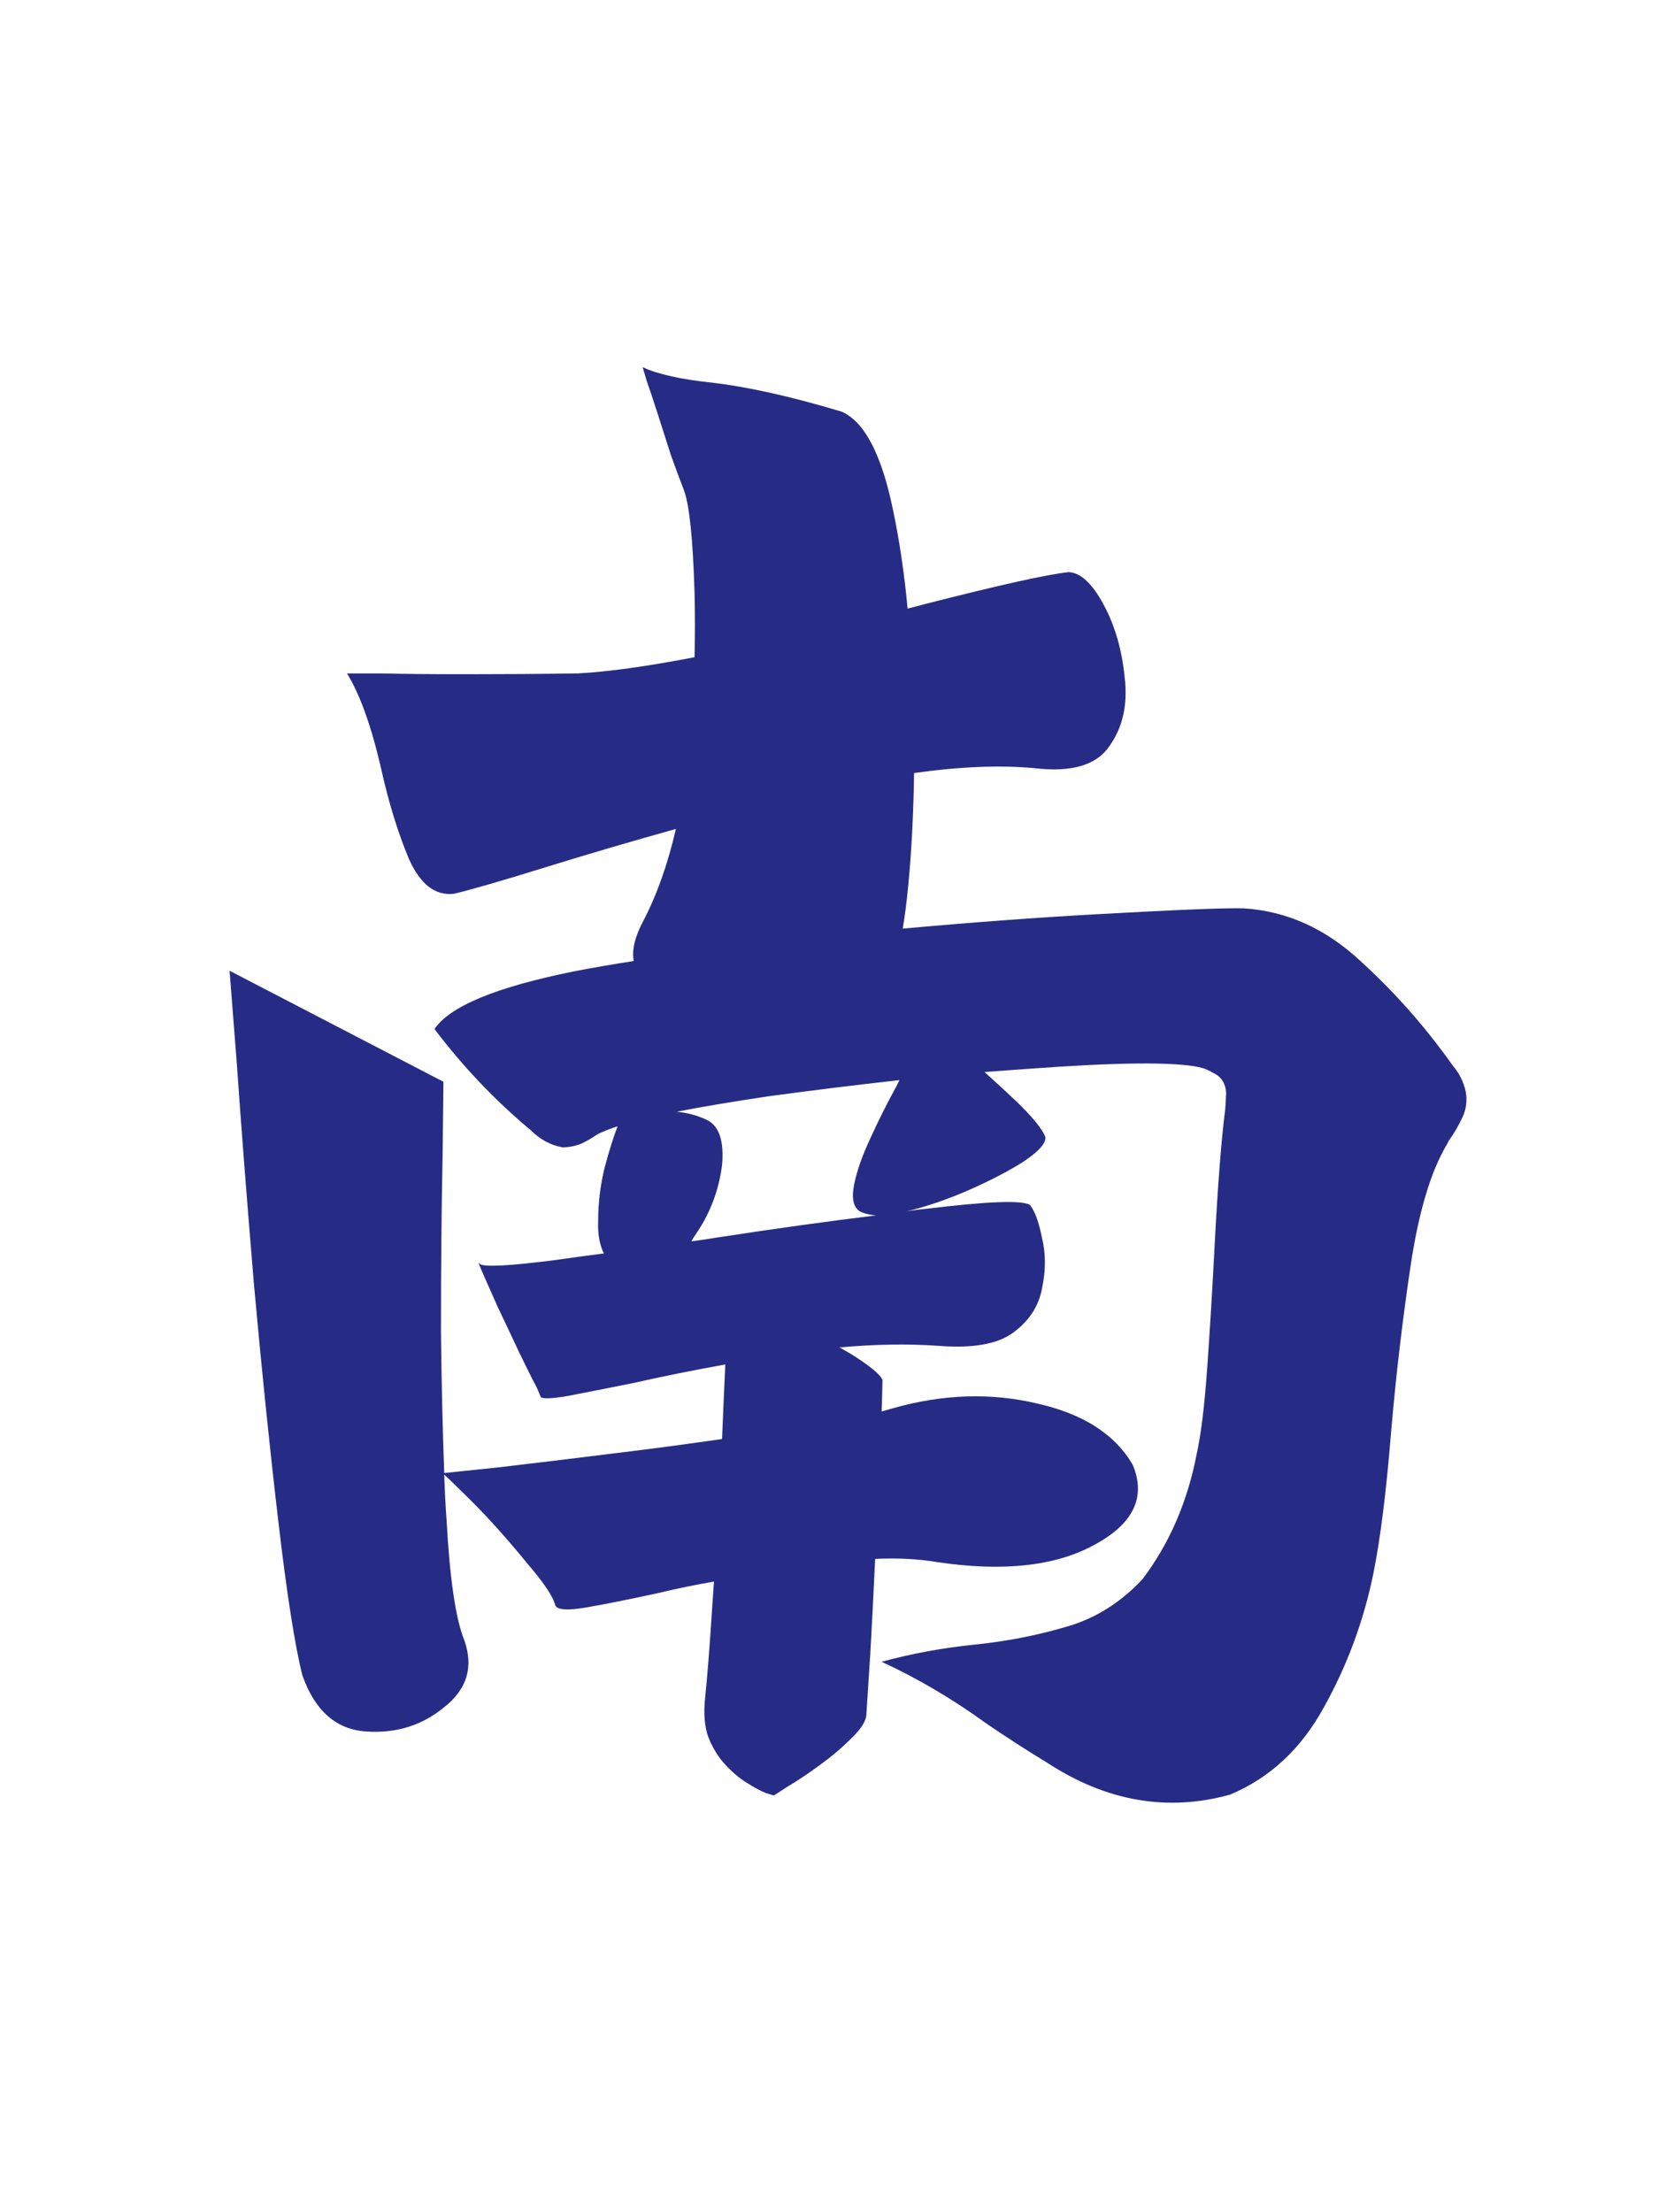 <svg width="42" height="56" viewBox="0 0 42 56" fill="none" xmlns="http://www.w3.org/2000/svg">
<path d="M31.487 22.994C32.567 23.062 33.545 23.5 34.42 24.307C35.295 25.1 36.081 25.988 36.778 26.973C36.942 27.164 37.052 27.383 37.106 27.629C37.148 27.861 37.12 28.08 37.024 28.285C36.929 28.49 36.812 28.689 36.676 28.88C36.662 28.907 36.648 28.935 36.635 28.962C36.225 29.645 35.917 30.671 35.712 32.038C35.507 33.405 35.343 34.8 35.22 36.222C35.097 37.753 34.946 38.956 34.769 39.831C34.523 41.034 34.105 42.162 33.518 43.215C32.943 44.268 32.15 45.006 31.139 45.43C29.553 45.867 28.015 45.601 26.524 44.63C26.005 44.315 25.485 43.98 24.966 43.625C24.118 43.01 23.236 42.49 22.32 42.066C23.072 41.861 23.845 41.718 24.638 41.636C25.458 41.554 26.237 41.403 26.976 41.185C27.714 40.98 28.363 40.576 28.924 39.975C29.607 39.072 30.065 38.013 30.298 36.796C30.407 36.304 30.496 35.572 30.564 34.602C30.633 33.631 30.694 32.612 30.749 31.546C30.831 29.987 30.92 28.839 31.016 28.101C31.029 27.977 31.036 27.861 31.036 27.752C31.05 27.629 31.029 27.513 30.975 27.403C30.92 27.294 30.831 27.212 30.708 27.157C30.599 27.089 30.482 27.041 30.359 27.014C29.703 26.877 28.268 26.891 26.053 27.055C25.684 27.082 25.308 27.109 24.925 27.137C25.198 27.383 25.465 27.629 25.725 27.875C26.135 28.271 26.381 28.572 26.463 28.777C26.49 28.928 26.312 29.133 25.93 29.393C25.547 29.639 25.075 29.885 24.515 30.131C23.981 30.363 23.462 30.541 22.956 30.664C23.106 30.637 23.264 30.616 23.428 30.602C24.986 30.411 25.868 30.377 26.073 30.5C26.196 30.65 26.299 30.931 26.381 31.341C26.477 31.737 26.477 32.161 26.381 32.612C26.299 33.063 26.053 33.44 25.643 33.74C25.246 34.027 24.617 34.137 23.756 34.068C22.99 34.014 22.156 34.027 21.254 34.109C21.35 34.164 21.445 34.219 21.541 34.273C22.02 34.574 22.286 34.793 22.341 34.93C22.341 35.025 22.334 35.292 22.32 35.73C22.416 35.702 22.512 35.675 22.607 35.648C23.865 35.292 25.075 35.251 26.237 35.524C27.413 35.784 28.227 36.304 28.678 37.083C29.02 37.903 28.691 38.58 27.693 39.113C26.709 39.647 25.39 39.79 23.735 39.544C23.243 39.462 22.717 39.435 22.156 39.462C22.115 40.337 22.074 41.137 22.033 41.861C21.979 42.709 21.944 43.235 21.931 43.44C21.903 43.605 21.773 43.796 21.541 44.015C21.309 44.247 21.042 44.473 20.741 44.691C20.44 44.91 20.174 45.088 19.941 45.225L19.593 45.45L19.388 45.389C19.251 45.334 19.087 45.245 18.895 45.122C18.718 45.013 18.54 44.862 18.362 44.671C18.185 44.48 18.041 44.247 17.932 43.974C17.836 43.7 17.809 43.372 17.85 42.989C17.904 42.483 17.966 41.697 18.034 40.631C18.048 40.426 18.061 40.227 18.075 40.036C17.597 40.118 17.132 40.214 16.681 40.323C15.929 40.487 15.313 40.61 14.835 40.692C14.356 40.774 14.097 40.754 14.056 40.631C14.001 40.412 13.762 40.057 13.338 39.565C12.928 39.059 12.504 38.58 12.066 38.129C11.67 37.732 11.396 37.466 11.246 37.329C11.26 37.739 11.28 38.136 11.308 38.519C11.39 39.995 11.54 41 11.759 41.533C11.991 42.203 11.82 42.764 11.246 43.215C10.685 43.68 10.023 43.885 9.257 43.83C8.505 43.775 7.972 43.304 7.657 42.415C7.466 41.663 7.261 40.351 7.042 38.477C6.823 36.605 6.618 34.608 6.427 32.489C6.249 30.356 6.105 28.504 5.996 26.932L5.812 24.573L11.226 27.383L11.205 29.27C11.178 30.541 11.164 32.031 11.164 33.74C11.178 34.984 11.205 36.167 11.246 37.288L12.62 37.145C13.563 37.035 14.691 36.898 16.004 36.734C16.77 36.639 17.528 36.536 18.28 36.427C18.308 35.743 18.335 35.114 18.362 34.54C17.528 34.69 16.749 34.848 16.024 35.012C15.341 35.148 14.787 35.258 14.363 35.34C13.953 35.408 13.727 35.415 13.687 35.36C13.673 35.319 13.639 35.237 13.584 35.114C13.461 34.882 13.31 34.581 13.133 34.212C12.955 33.829 12.777 33.453 12.6 33.084C12.435 32.715 12.306 32.421 12.21 32.202C12.114 31.983 12.094 31.915 12.148 31.997C12.258 32.079 12.9 32.045 14.076 31.895C14.445 31.84 14.849 31.785 15.286 31.73C15.177 31.498 15.129 31.225 15.143 30.91C15.143 30.459 15.197 30.008 15.307 29.557C15.416 29.146 15.525 28.798 15.635 28.511C15.471 28.565 15.327 28.62 15.204 28.675C15.177 28.689 15.149 28.702 15.122 28.716C14.985 28.811 14.842 28.894 14.691 28.962C14.541 29.017 14.391 29.044 14.24 29.044C13.94 28.989 13.673 28.846 13.44 28.613C12.538 27.861 11.725 27.007 11 26.05C11.383 25.476 12.552 24.99 14.507 24.594C14.999 24.498 15.512 24.409 16.045 24.327C15.99 24.054 16.072 23.712 16.291 23.302C16.633 22.645 16.906 21.873 17.111 20.984C15.935 21.312 14.842 21.634 13.83 21.948C12.682 22.304 11.902 22.529 11.492 22.625C11.014 22.68 10.631 22.379 10.344 21.723C10.07 21.066 9.838 20.308 9.646 19.446C9.4 18.38 9.113 17.58 8.785 17.047H9.646C10.221 17.061 10.952 17.067 11.841 17.067C12.729 17.067 13.659 17.061 14.63 17.047C15.396 17.006 16.38 16.869 17.583 16.637C17.597 16.076 17.597 15.529 17.583 14.996C17.542 13.643 17.453 12.781 17.316 12.412C17.221 12.166 17.111 11.872 16.988 11.53C16.879 11.188 16.77 10.847 16.66 10.505C16.551 10.163 16.455 9.876 16.373 9.644L16.27 9.295C16.653 9.473 17.234 9.603 18.014 9.685C18.943 9.794 20.044 10.04 21.315 10.423C21.89 10.683 22.32 11.51 22.607 12.904C22.771 13.684 22.895 14.518 22.977 15.406C23.141 15.365 23.298 15.324 23.448 15.283C25.321 14.805 26.524 14.538 27.058 14.483C27.358 14.497 27.652 14.771 27.939 15.304C28.227 15.837 28.404 16.452 28.473 17.149C28.555 17.833 28.425 18.414 28.083 18.893C27.755 19.371 27.126 19.556 26.196 19.446C25.321 19.364 24.303 19.405 23.141 19.569C23.127 20.581 23.079 21.518 22.997 22.379C22.956 22.816 22.908 23.192 22.854 23.507C24.672 23.343 26.34 23.22 27.857 23.138C29.84 23.028 31.05 22.98 31.487 22.994ZM22.771 27.342C21.664 27.465 20.557 27.602 19.449 27.752C18.533 27.889 17.761 28.019 17.132 28.142C17.405 28.169 17.658 28.237 17.891 28.347C18.205 28.497 18.335 28.88 18.28 29.495C18.198 30.124 17.986 30.691 17.645 31.197C17.59 31.279 17.542 31.355 17.501 31.423C17.72 31.395 17.952 31.361 18.198 31.32C19.62 31.102 20.946 30.917 22.177 30.767C22.013 30.753 21.876 30.719 21.767 30.664C21.602 30.555 21.555 30.329 21.623 29.987C21.691 29.645 21.828 29.256 22.033 28.818C22.238 28.367 22.457 27.93 22.689 27.506C22.717 27.451 22.744 27.396 22.771 27.342Z" fill="#262C86"/>
</svg>
